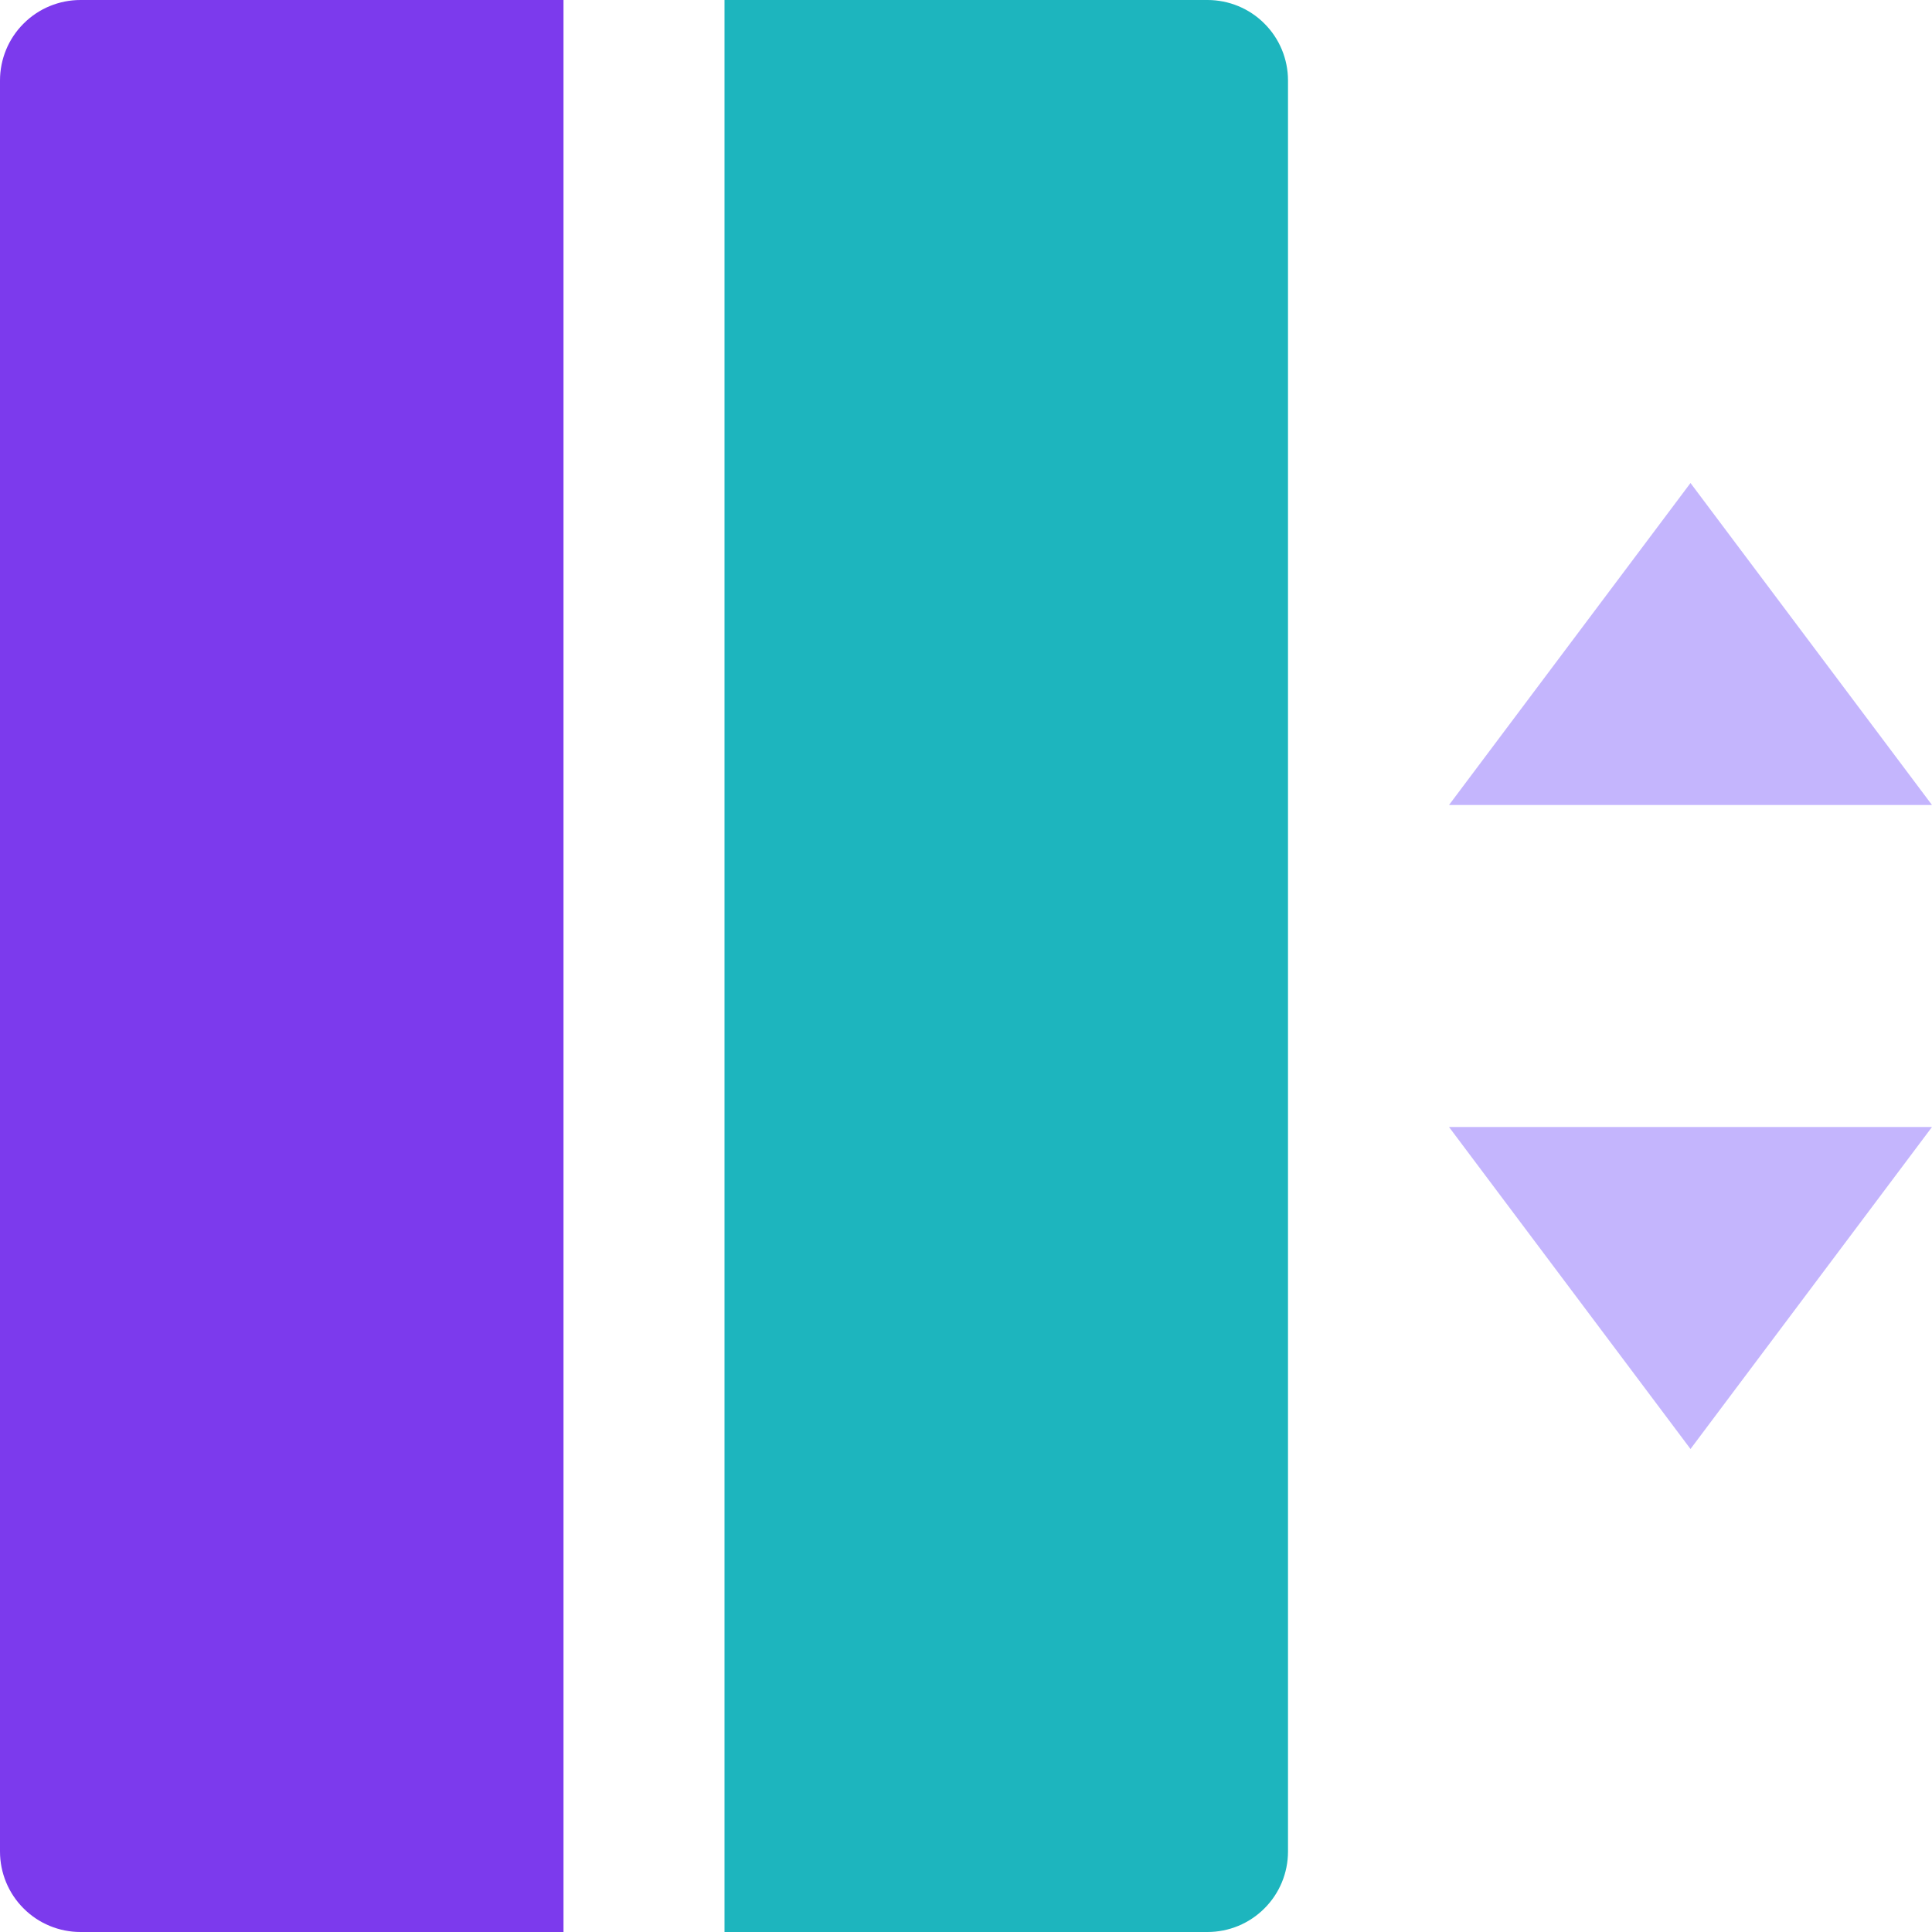 <svg width="24" height="24" viewBox="0 0 24 24" fill="none" xmlns="http://www.w3.org/2000/svg">
<g id="Feature Icons / 01" clip-path="url(#clip0_1973_3100)">
<path id="Vector" d="M18 10H24L21 6L18 10ZM18 14H24L21 18L18 14Z" fill="#C4B5FD"/>
<path id="Vector_2" d="M1 0H7V24H1C0.735 24 0.48 23.895 0.293 23.707C0.105 23.52 0 23.265 0 23V1C0 0.735 0.105 0.48 0.293 0.293C0.48 0.105 0.735 0 1 0Z" fill="#7C3AED"/>
<path id="Vector_3" d="M9 0H15C15.265 0 15.52 0.105 15.707 0.293C15.895 0.48 16 0.735 16 1V23C16 23.265 15.895 23.52 15.707 23.707C15.52 23.895 15.265 24 15 24H9V0Z" fill="#1DB5BE"/>
</g>
<defs>
<clipPath id="clip0_1973_3100">
<rect width="24" height="24" fill="white"/>
</clipPath>
</defs>
</svg>
